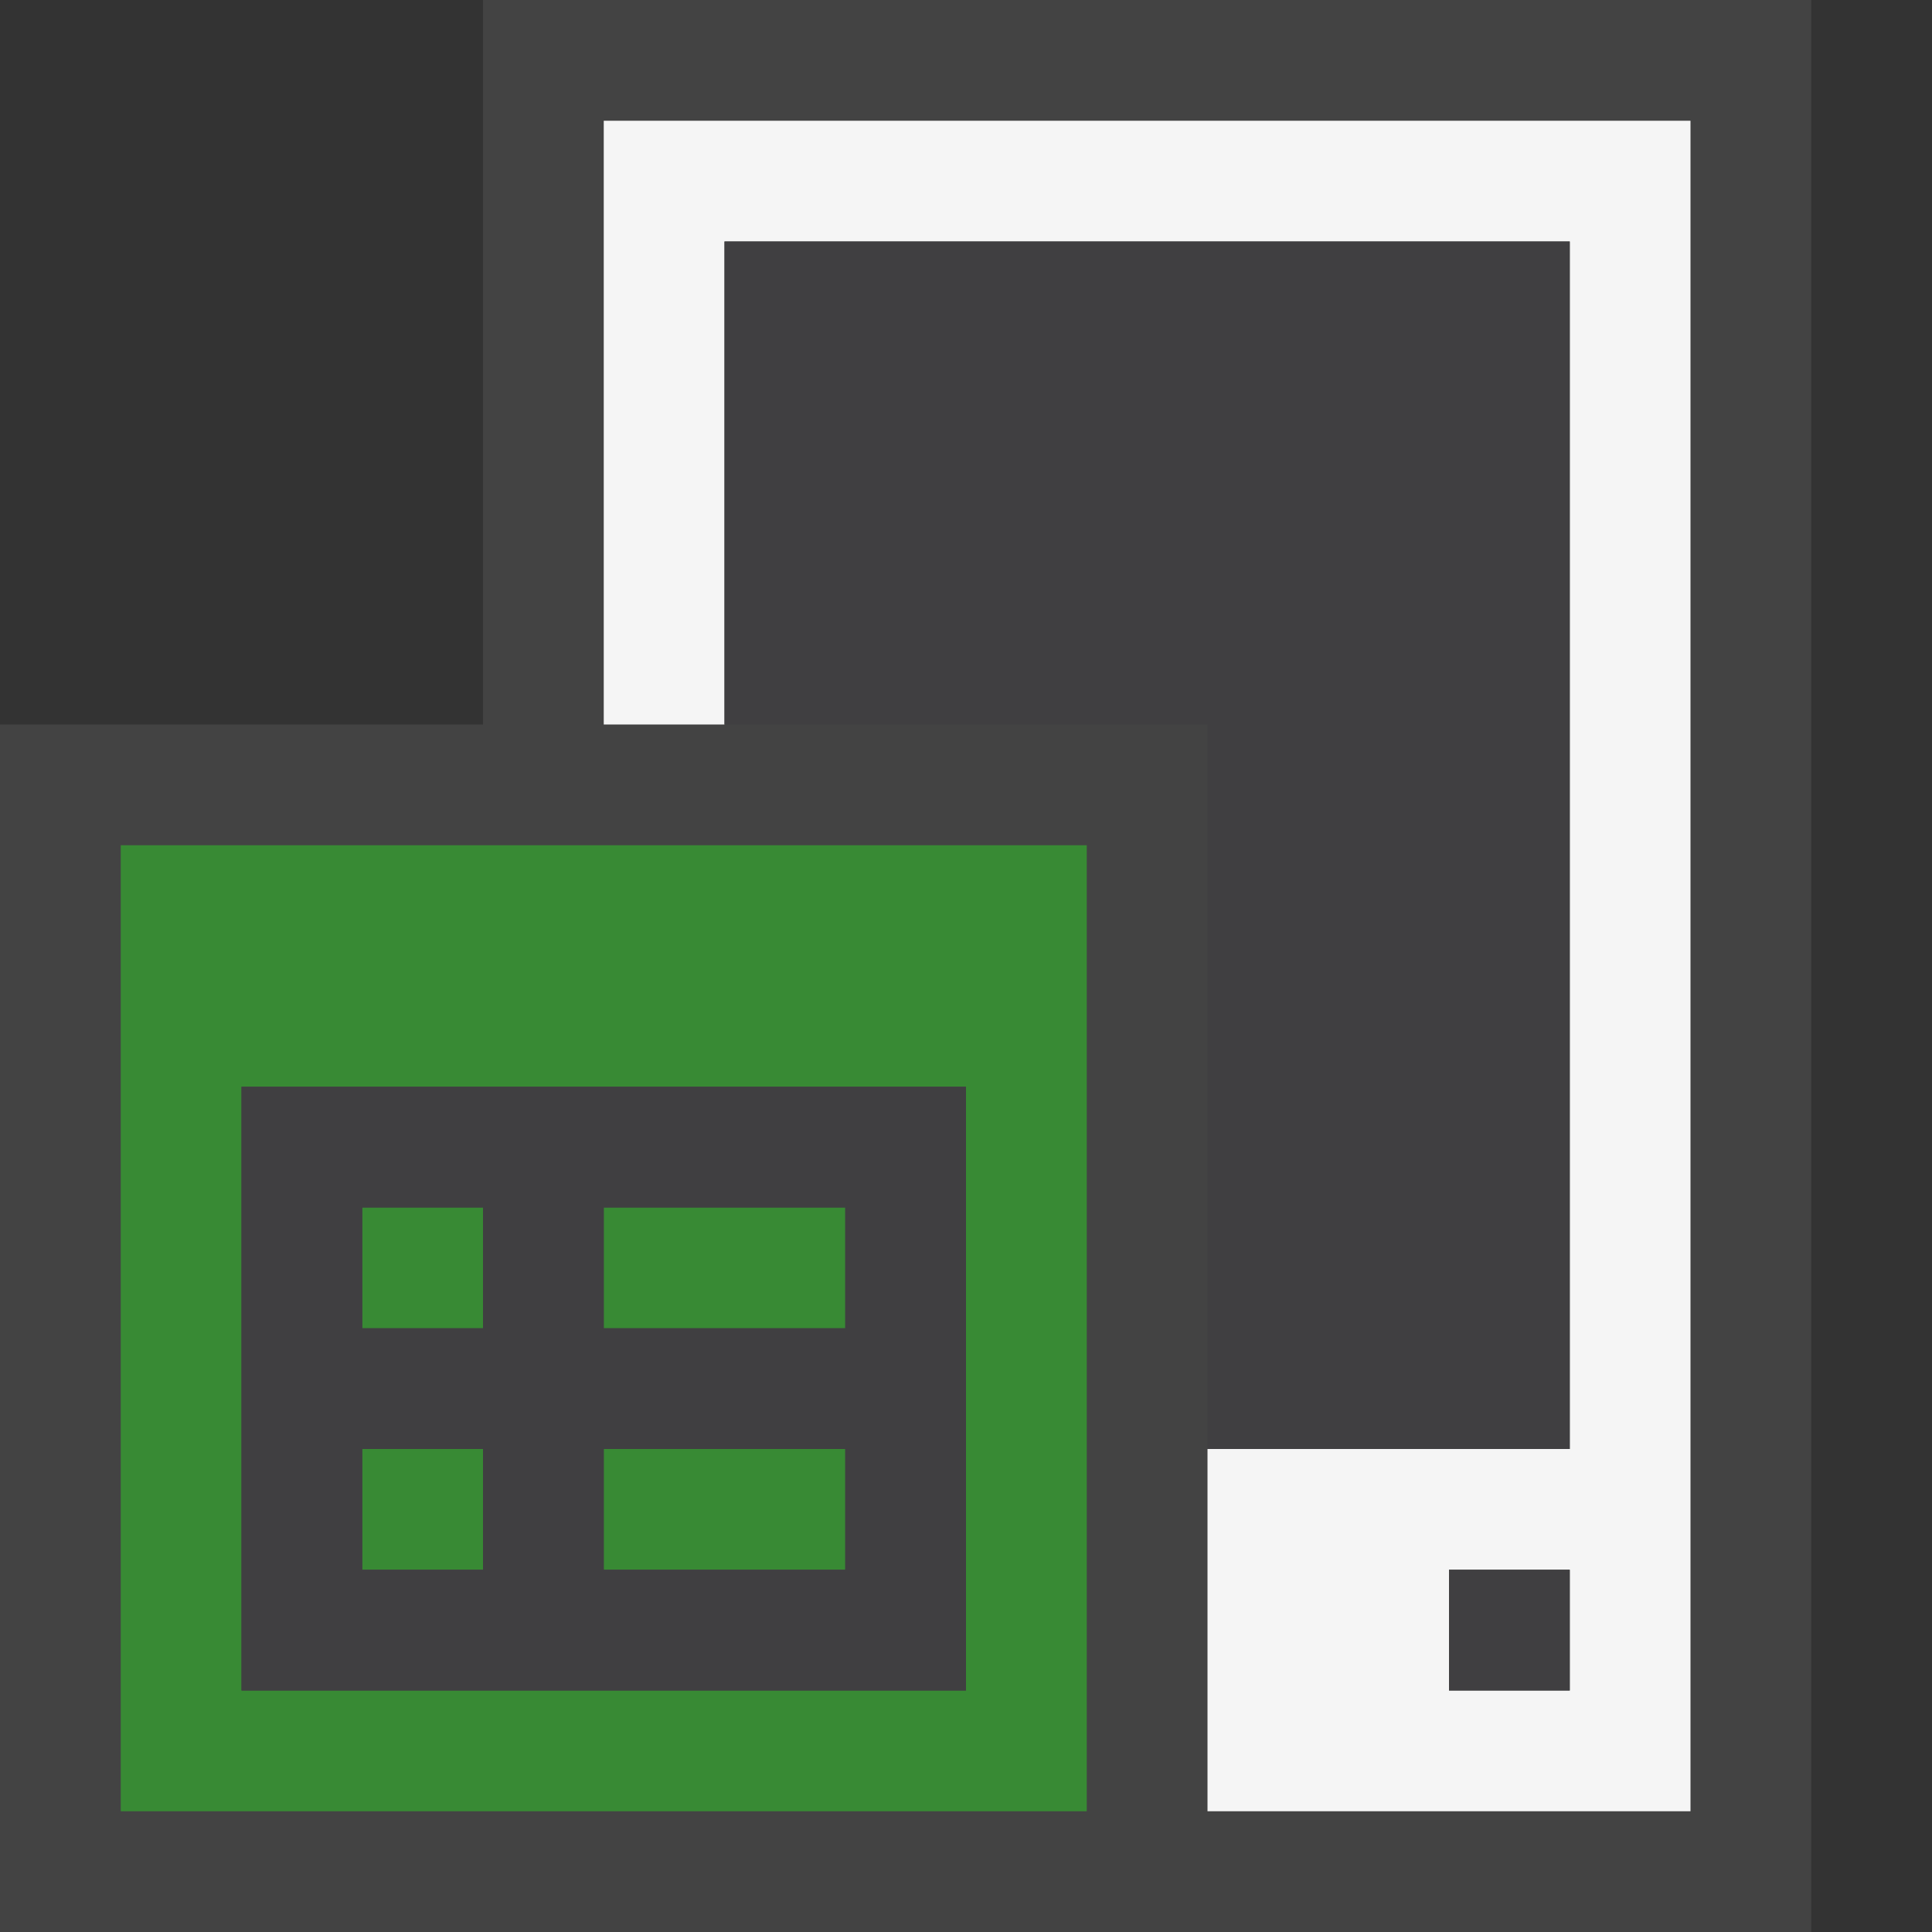 <svg xmlns="http://www.w3.org/2000/svg" viewBox="0 0 16 16"><rect x="0" y="0" width="16" height="16" fill="#333333" stroke="none"/><style>.st0{opacity:0}.st0,.st1{fill:#434343}.st2{fill:#f5f5f5}.st3{fill:none}.st4{fill:#388a34}.st5{fill:#403F41}</style><g id="outline"><path class="st0" d="M0 0h16v16H0z"/><path class="st1" d="M4 0v6H0v10h15V0z"/></g><path class="st2" d="M5 1v5h1V2h7v10h-3v3h4V1H5zm8 13h-1v-1h1v1z" id="icon_x5F_bg"/><g id="color_x5F_importance"><path class="st3" d="M2 14h6V9H2v5zm3-4h2v1H5v-1zm0 2h2v1H5v-1zm-2-2h1v1H3v-1zm0 2h1v1H3v-1z"/><path class="st4" d="M5 12h2v1H5zM5 10h2v1H5z"/><path class="st4" d="M1 7v8h8V7H1zm7 7H2V9h6v5z"/><path class="st4" d="M3 10h1v1H3zM3 12h1v1H3z"/></g><g id="icon_x5F_fg"><path class="st5" d="M12 13h1v1h-1zM6 2v4h4v6h3V2z"/><path class="st5" d="M2 9v5h6V9H2zm1 1h1v1H3v-1zm0 3v-1h1v1H3zm4 0H5v-1h2v1zm0-2H5v-1h2v1z"/></g></svg>